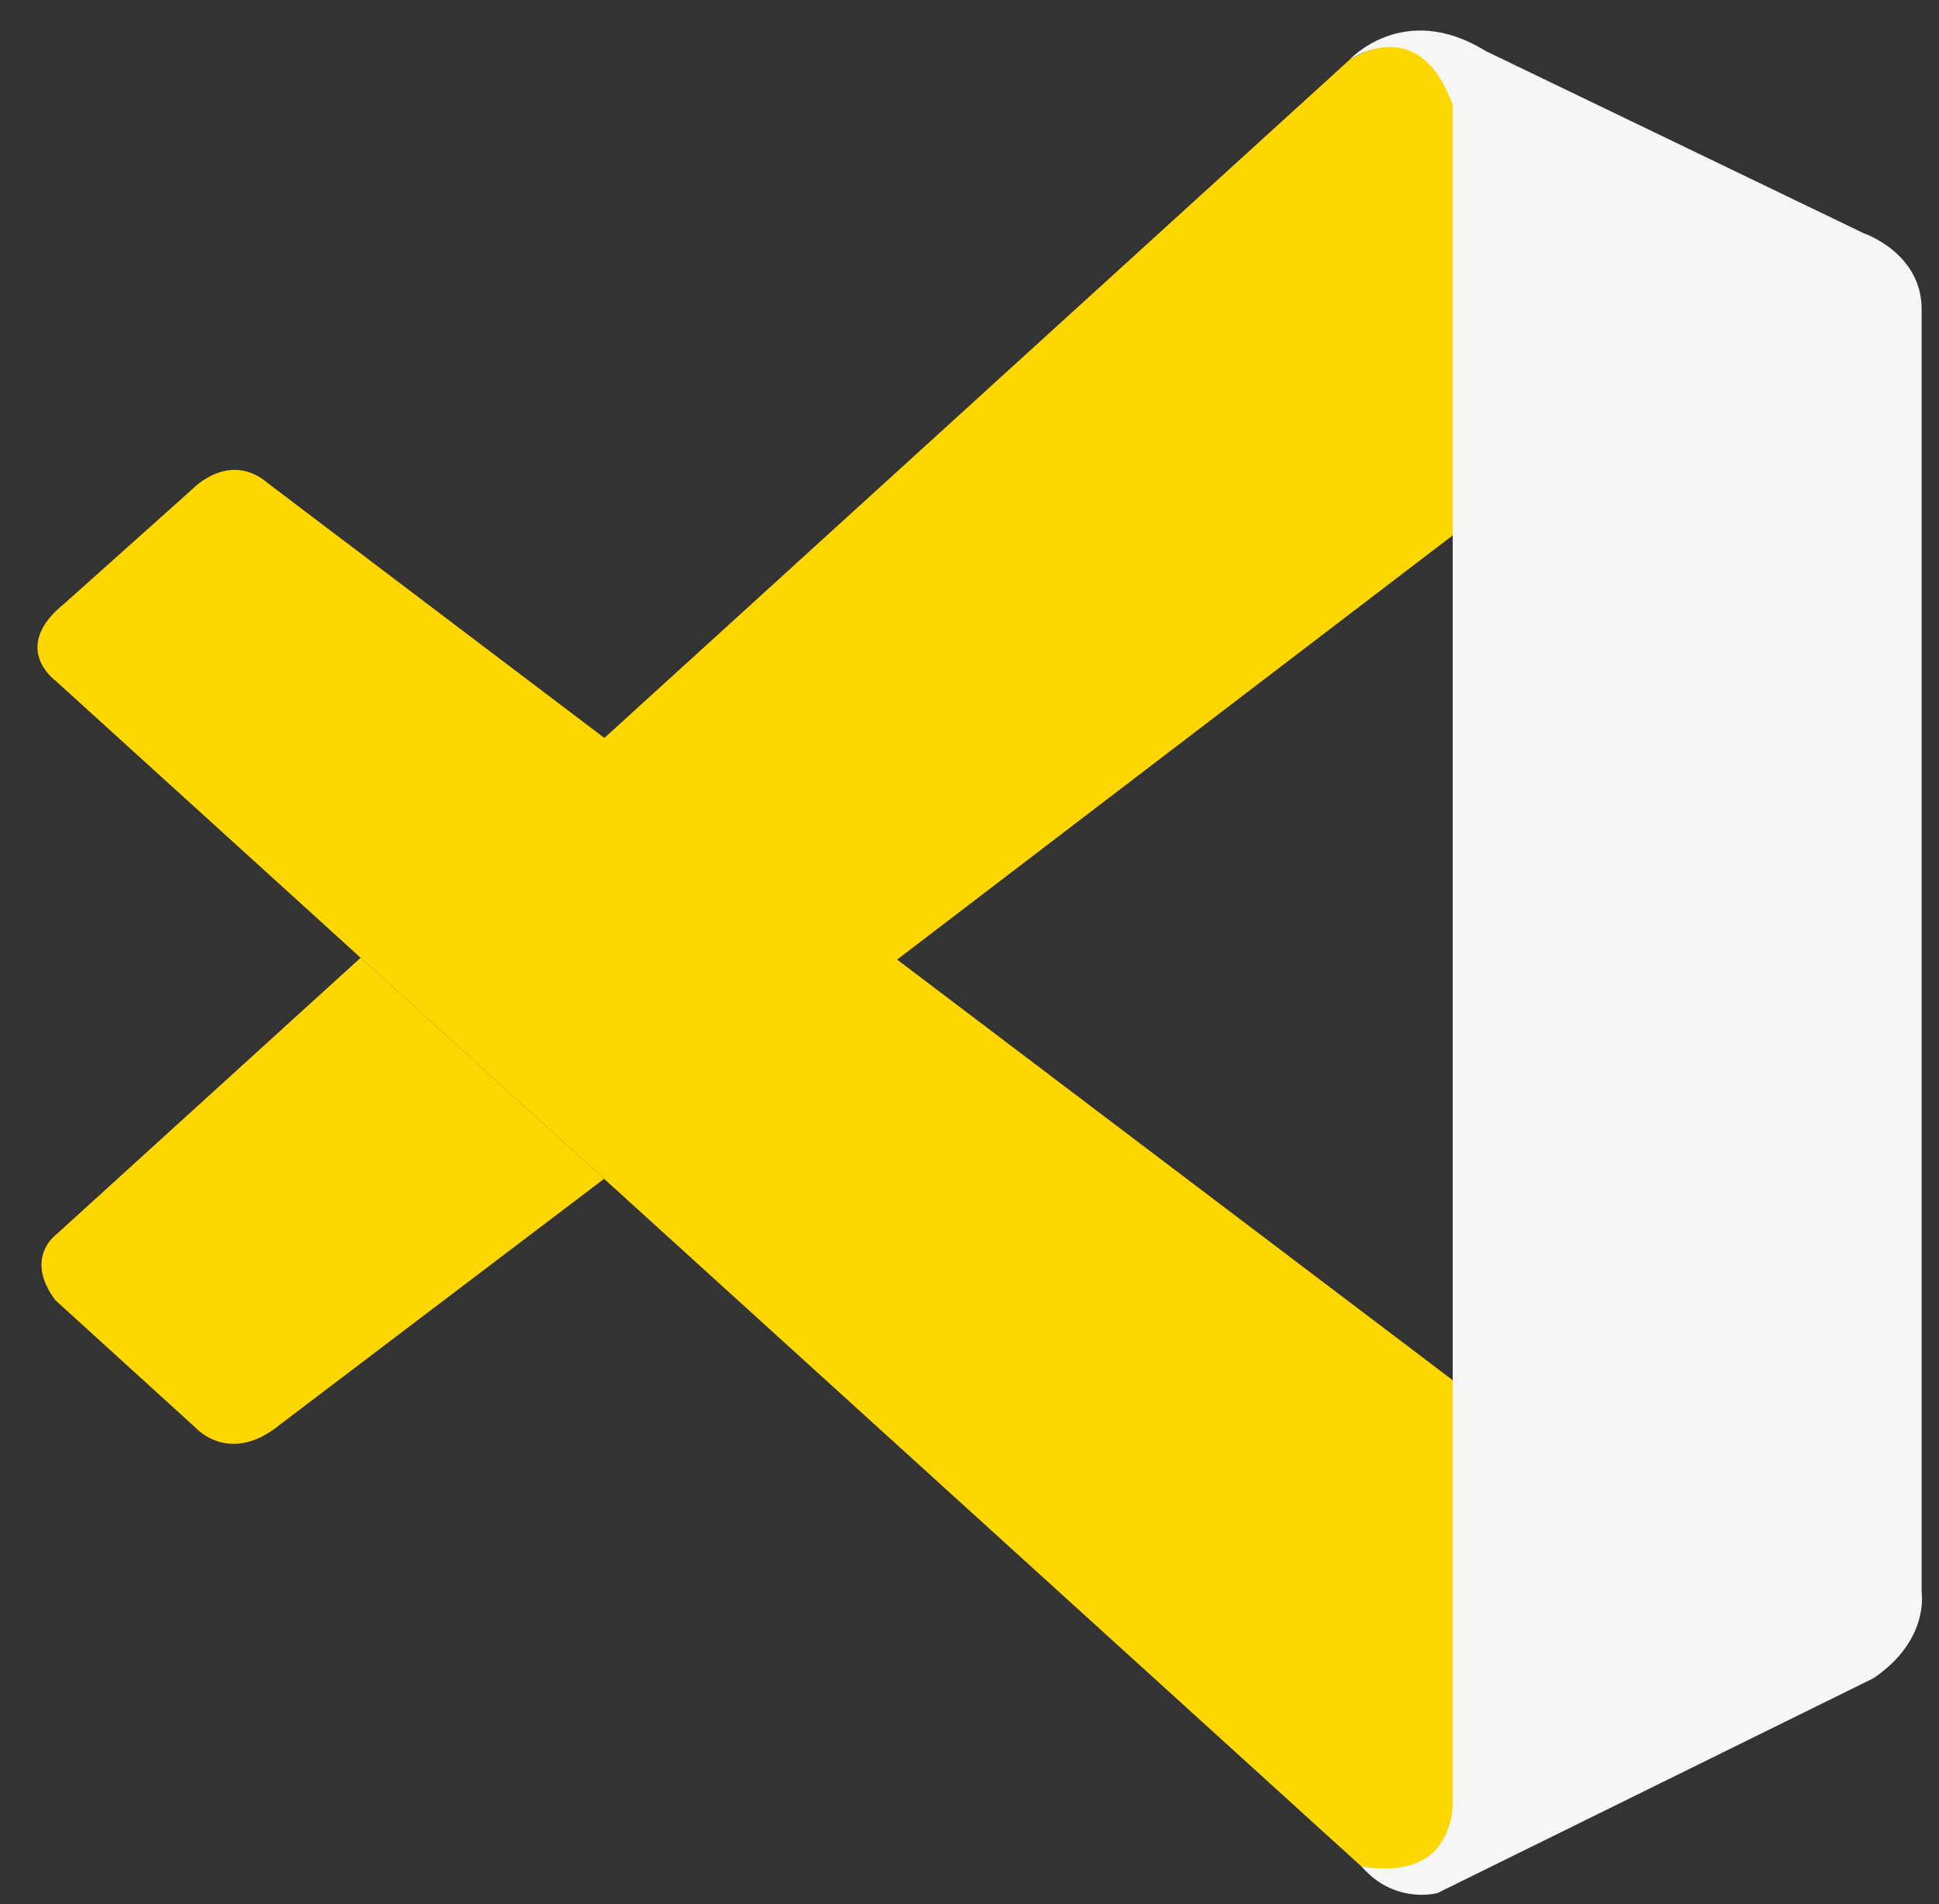 <svg width="2500" height="2455" viewBox="0 0 2500 2455" fill="none" xmlns="http://www.w3.org/2000/svg">
<rect x="0" y="0" width="2500" height="2455" fill="#333333" stroke="none"/>
<path d="M71.447 877.596C71.447 877.596 12.267 834.937 83.284 777.976L248.742 630.025C248.742 630.025 296.086 580.214 346.143 623.613L1873 1779.6V2333.93C1873 2333.93 1872.26 2420.97 1760.55 2411.35L71.447 877.596Z" fill="#FFD700"/>
<path d="M464.998 1234.9L71.448 1592.69C71.448 1592.69 31.008 1622.78 71.448 1676.53L254.167 1842.73C254.167 1842.73 297.566 1889.33 361.678 1836.32L778.9 1519.95L464.998 1234.9Z" fill="#FFD700"/>
<path d="M1155.93 1237.86L1877.68 686.74L1873 135.376C1873 135.376 1842.17 15.042 1739.35 77.675L778.898 951.818L1155.93 1237.86Z" fill="#FFD700"/>
<path d="M1760.55 2412.09C1802.47 2455 1853.27 2440.95 1853.27 2440.95L2415.73 2163.78C2487.73 2114.71 2477.62 2053.81 2477.62 2053.81V398.728C2477.62 325.986 2403.15 300.834 2403.15 300.834L1915.66 65.839C1809.13 0.001 1739.35 77.675 1739.35 77.675C1739.35 77.675 1829.1 13.069 1873 135.376V2323.82C1873 2338.86 1869.79 2353.65 1863.38 2366.97C1850.56 2392.86 1822.69 2417.03 1755.87 2406.92L1760.55 2412.09Z" fill="#F6F6F6"/>
</svg>
